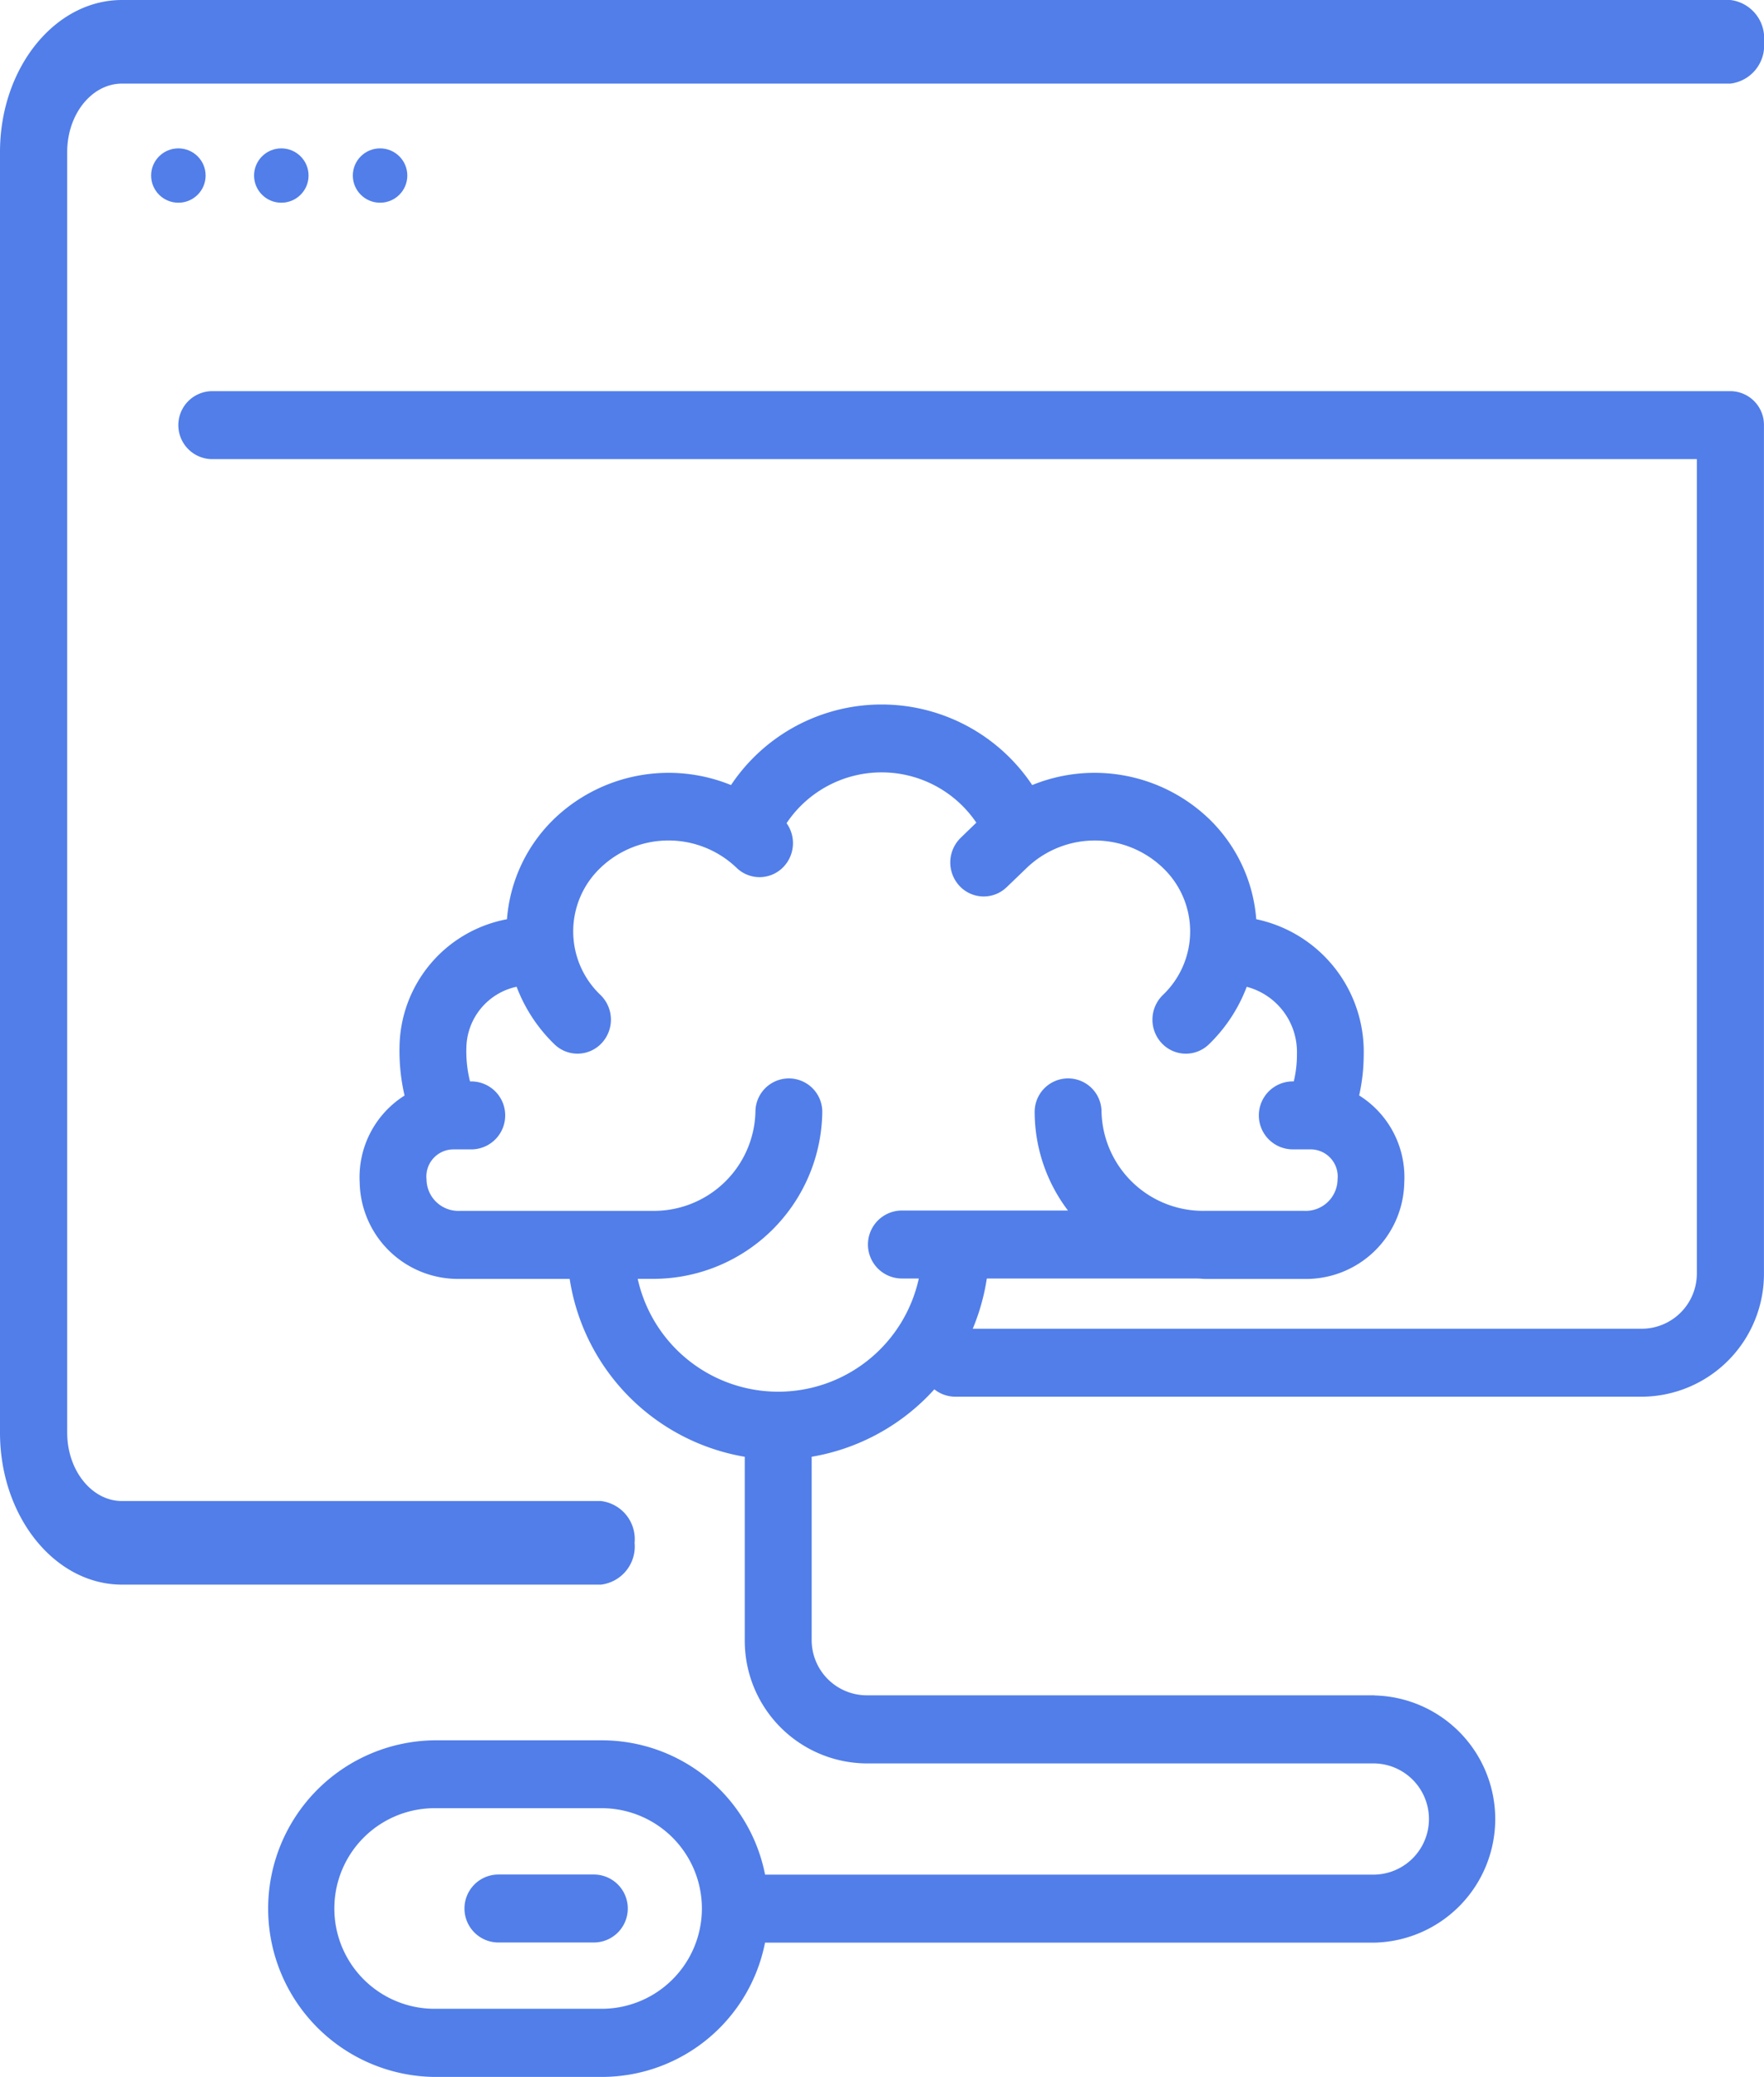 <svg xmlns="http://www.w3.org/2000/svg" width="83.059" height="97.768" viewBox="0 0 83.059 97.768">
  <g id="noun_e-learning_1258633" transform="translate(-11.5 -11.614)">
    <g id="Group_2982" data-name="Group 2982" transform="translate(11.5 11.614)">
      <path id="Path_481" data-name="Path 481" d="M41.38,84.244A1.808,1.808,0,0,0,39.8,82.277H17.244c-1.422,0-2.58-1.444-2.58-3.218V18.768c0-1.775,1.157-3.218,2.58-3.218H92.977a1.808,1.808,0,0,0,1.582-1.968,1.808,1.808,0,0,0-1.582-1.968H17.244c-3.167,0-5.744,3.21-5.744,7.154v60.29c0,3.945,2.576,7.154,5.744,7.154H39.8A1.807,1.807,0,0,0,41.38,84.244Z" transform="translate(-11.5 -11.614)" fill="#517ee9"/>
      <ellipse id="Ellipse_3" data-name="Ellipse 3" cx="1.283" cy="1.279" rx="1.283" ry="1.279" transform="translate(7.116 6.985)" fill="#517ee9"/>
      <ellipse id="Ellipse_4" data-name="Ellipse 4" cx="1.283" cy="1.279" rx="1.283" ry="1.279" transform="translate(11.963 6.985)" fill="#517ee9"/>
      <ellipse id="Ellipse_5" data-name="Ellipse 5" cx="1.283" cy="1.279" rx="1.283" ry="1.279" transform="translate(16.613 6.985)" fill="#517ee9"/>
      <path id="Path_482" data-name="Path 482" d="M45.27,104.486H40.78a1.6,1.6,0,1,0,0,3.2h4.49a1.6,1.6,0,1,0,0-3.2Z" transform="translate(-17.31 -16.241)" fill="#517ee9"/>
      <path id="Path_483" data-name="Path 483" d="M95.081,28.269H23.6a1.6,1.6,0,0,0,0,3.2H93.5V69.79a2.6,2.6,0,0,1-2.575,2.617H58.593a1.6,1.6,0,0,0,0,3.2H90.925A5.784,5.784,0,0,0,96.66,69.79V29.869A1.589,1.589,0,0,0,95.081,28.269Z" transform="translate(-13.603 -9.855)" fill="#517ee9"/>
      <path id="Path_484" data-name="Path 484" d="M79.365,82.294H55.433a2.6,2.6,0,0,1-2.566-2.617V71.064a10.044,10.044,0,0,0,8.247-8.39h9.9c.01,0,.02,0,.03,0,.118,0,.235.018.353.018h4.637a4.628,4.628,0,0,0,4.736-4.544,4.541,4.541,0,0,0-2.124-4.094,8.85,8.85,0,0,0,.214-1.908A6.374,6.374,0,0,0,73.8,45.758a7.347,7.347,0,0,0-2.234-4.735,7.783,7.783,0,0,0-8.315-1.58,8.525,8.525,0,0,0-14.182,0,7.784,7.784,0,0,0-8.315,1.579,7.347,7.347,0,0,0-2.234,4.737,6.2,6.2,0,0,0-5.06,6.039,9.289,9.289,0,0,0,.238,2.261,4.543,4.543,0,0,0-2.113,4.087,4.628,4.628,0,0,0,4.736,4.544h5.151a10.044,10.044,0,0,0,8.245,8.375v8.612A5.774,5.774,0,0,0,55.433,85.5H79.365a2.618,2.618,0,0,1,0,5.235H50.673a7.834,7.834,0,0,0-7.628-6.322h-8a7.924,7.924,0,0,0,0,15.845h8a7.832,7.832,0,0,0,7.626-6.321H79.365a5.82,5.82,0,0,0,0-11.637ZM44.676,62.688h.658a7.958,7.958,0,0,0,8.033-7.861,1.574,1.574,0,1,0-3.148,0,4.782,4.782,0,0,1-4.885,4.66H36.323a1.5,1.5,0,0,1-1.591-1.48A1.276,1.276,0,0,1,36,56.594h.837a1.6,1.6,0,0,0,0-3.2h-.057a5.794,5.794,0,0,1-.171-1.6,2.991,2.991,0,0,1,2.365-2.857,7.43,7.43,0,0,0,1.78,2.708,1.556,1.556,0,0,0,2.226-.054,1.62,1.62,0,0,0-.053-2.263,4.13,4.13,0,0,1,0-5.993,4.631,4.631,0,0,1,6.4,0,1.556,1.556,0,0,0,2.226-.054,1.619,1.619,0,0,0,.132-2.044,5.384,5.384,0,0,1,8.935-.024l-.738.715a1.619,1.619,0,0,0-.054,2.263,1.556,1.556,0,0,0,2.226.054L63,43.336a4.631,4.631,0,0,1,6.4,0,4.13,4.13,0,0,1,0,5.993,1.62,1.62,0,0,0-.053,2.263,1.556,1.556,0,0,0,2.226.054,7.422,7.422,0,0,0,1.779-2.706,3.172,3.172,0,0,1,2.364,3.145,5.426,5.426,0,0,1-.148,1.308h-.046a1.6,1.6,0,0,0,0,3.2h.837a1.277,1.277,0,0,1,1.27,1.413,1.5,1.5,0,0,1-1.591,1.48H71.4a4.782,4.782,0,0,1-4.885-4.66,1.574,1.574,0,1,0-3.148,0,7.7,7.7,0,0,0,1.568,4.646H57.117a1.6,1.6,0,0,0,0,3.2h.795a6.776,6.776,0,0,1-13.236.015ZM43.045,97.051h-8a4.722,4.722,0,0,1,0-9.443h8a4.722,4.722,0,0,1,0,9.443Z" transform="translate(-14.649 -2.485)" fill="#517ee9"/>
    </g>
  </g>
</svg>
